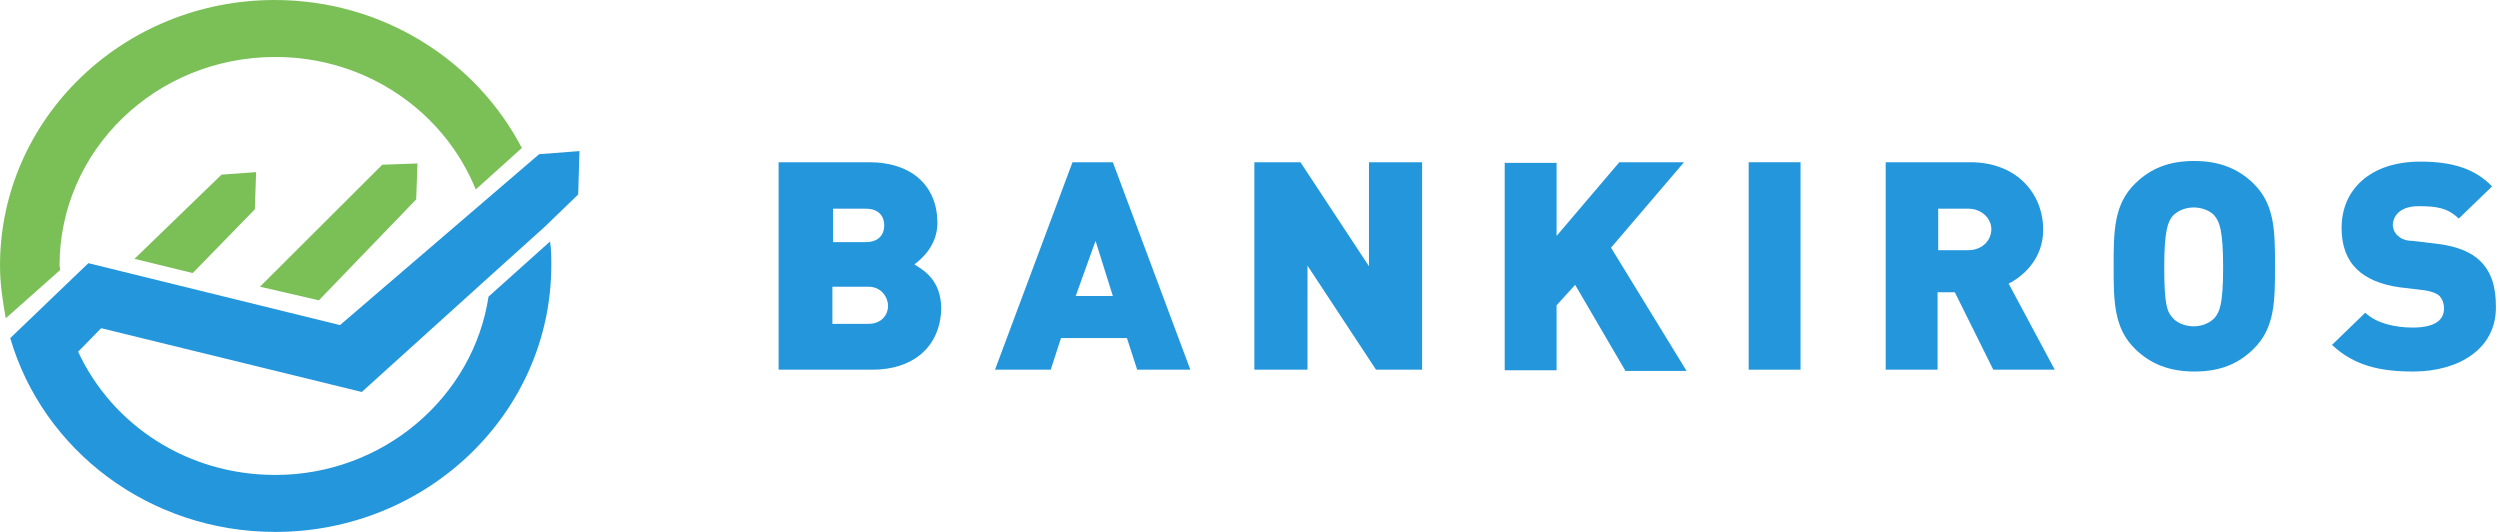 <svg width="188" height="40" viewBox="0 0 188 40" fill="none" xmlns="http://www.w3.org/2000/svg">
<path d="M65.63 27.8H58.551V12.2H65.341C68.663 12.2 70.493 14.063 70.493 16.764C70.493 18.533 69.193 19.558 68.76 19.884C69.434 20.303 70.782 21.048 70.782 23.236C70.686 26.217 68.519 27.8 65.63 27.8ZM65.1 15.693H62.644V18.207H65.1C66.159 18.207 66.496 17.555 66.496 16.95C66.496 16.345 66.159 15.693 65.1 15.693ZM65.293 21.56H62.596V24.354H65.293C66.352 24.354 66.785 23.609 66.785 23.004C66.785 22.445 66.352 21.56 65.293 21.56Z" fill="#2396DC"/>
<path d="M85.516 27.8L84.746 25.425H79.786L79.016 27.8H74.826L80.653 12.2H83.686L89.512 27.8H85.516ZM82.386 18.114L80.893 22.259H83.686L82.386 18.114Z" fill="#2396DC"/>
<path d="M103.476 27.8L98.324 19.977V27.8H94.328V12.2H97.794L102.946 20.023V12.2H106.943V27.8H103.476Z" fill="#2396DC"/>
<path d="M122.207 27.846L118.451 21.42L117.055 22.957V27.846H113.154V12.247H117.055V17.742L121.773 12.2H126.637L121.148 18.626L126.829 27.893H122.207V27.846Z" fill="#2396DC"/>
<path d="M131.5 27.8V12.2H135.4V27.8H131.5Z" fill="#2396DC"/>
<path d="M149.894 27.8L147.004 21.979H145.704V27.8H141.804V12.2H148.16C151.723 12.2 153.649 14.622 153.649 17.276C153.649 19.371 152.253 20.722 151.049 21.327L154.516 27.8H149.894ZM148.016 15.693H145.753V18.813H148.016C149.075 18.813 149.749 18.068 149.749 17.229C149.749 16.438 149.027 15.693 148.016 15.693Z" fill="#2396DC"/>
<path d="M169.443 26.263C168.287 27.381 166.939 27.939 165.013 27.939C163.087 27.939 161.69 27.334 160.583 26.263C158.946 24.68 158.946 22.631 158.946 20.023C158.946 17.416 158.946 15.367 160.583 13.783C161.739 12.666 163.087 12.107 165.013 12.107C166.939 12.107 168.335 12.712 169.443 13.783C171.08 15.367 171.08 17.416 171.08 20.023C171.08 22.631 171.08 24.68 169.443 26.263ZM166.554 16.251C166.313 15.925 165.687 15.6 164.965 15.6C164.242 15.6 163.665 15.925 163.376 16.251C163.039 16.671 162.75 17.276 162.75 20.116C162.75 23.003 162.991 23.469 163.376 23.888C163.616 24.214 164.242 24.54 164.965 24.54C165.687 24.54 166.265 24.214 166.554 23.888C166.891 23.469 167.18 22.957 167.18 20.116C167.18 17.276 166.891 16.671 166.554 16.251Z" fill="#2396DC"/>
<path d="M181.48 27.939C179.025 27.939 177.051 27.52 175.365 25.937L177.869 23.516C178.736 24.354 180.228 24.633 181.432 24.633C183.021 24.633 183.792 24.121 183.792 23.19C183.792 22.864 183.695 22.538 183.455 22.259C183.262 22.072 182.925 21.933 182.395 21.839L180.469 21.607C179.073 21.42 177.965 20.955 177.243 20.256C176.473 19.511 176.088 18.487 176.088 17.136C176.088 14.249 178.254 12.154 182.01 12.154C184.369 12.154 186.103 12.666 187.403 14.016L184.899 16.438C184.032 15.6 183.166 15.506 181.866 15.506C180.469 15.506 179.94 16.252 179.94 16.95C179.94 17.136 180.036 17.462 180.277 17.695C180.469 17.881 180.806 18.114 181.432 18.114L183.358 18.347C184.851 18.533 185.862 18.999 186.488 19.604C187.355 20.442 187.692 21.56 187.692 23.05C187.74 26.263 184.851 27.939 181.48 27.939Z" fill="#2396DC"/>
<path d="M4.478 19.977C4.478 11.316 11.701 4.284 20.705 4.284C27.59 4.284 33.417 8.428 35.776 14.249L39.243 11.129C35.824 4.563 28.794 0 20.657 0C9.245 0 0 8.941 0 19.977C0 21.327 0.193 22.584 0.433 23.935L4.526 20.303C4.526 20.209 4.478 20.023 4.478 19.977Z" fill="#7BC057"/>
<path d="M43.577 11.362L40.543 11.595L25.568 24.447L6.645 19.791L0.771 25.425C3.226 33.853 11.219 40 20.705 40C32.117 40 41.458 31.059 41.458 19.93C41.458 19.325 41.458 18.766 41.362 18.161L36.739 22.305C35.584 29.895 28.794 35.716 20.705 35.716C14.06 35.716 8.426 31.944 5.874 26.449L7.608 24.68L27.205 29.476L36.787 20.815L40.976 17.043L43.48 14.622L43.577 11.362Z" fill="#2396DC"/>
<path d="M14.493 20.535L10.112 19.465L16.66 13.132L19.26 12.945L19.164 15.739L14.493 20.535Z" fill="#7BC057"/>
<path d="M23.979 22.584L19.549 21.56L28.746 12.386L31.394 12.293L31.298 14.994L23.979 22.584Z" fill="#7BC057"/>
</svg>
